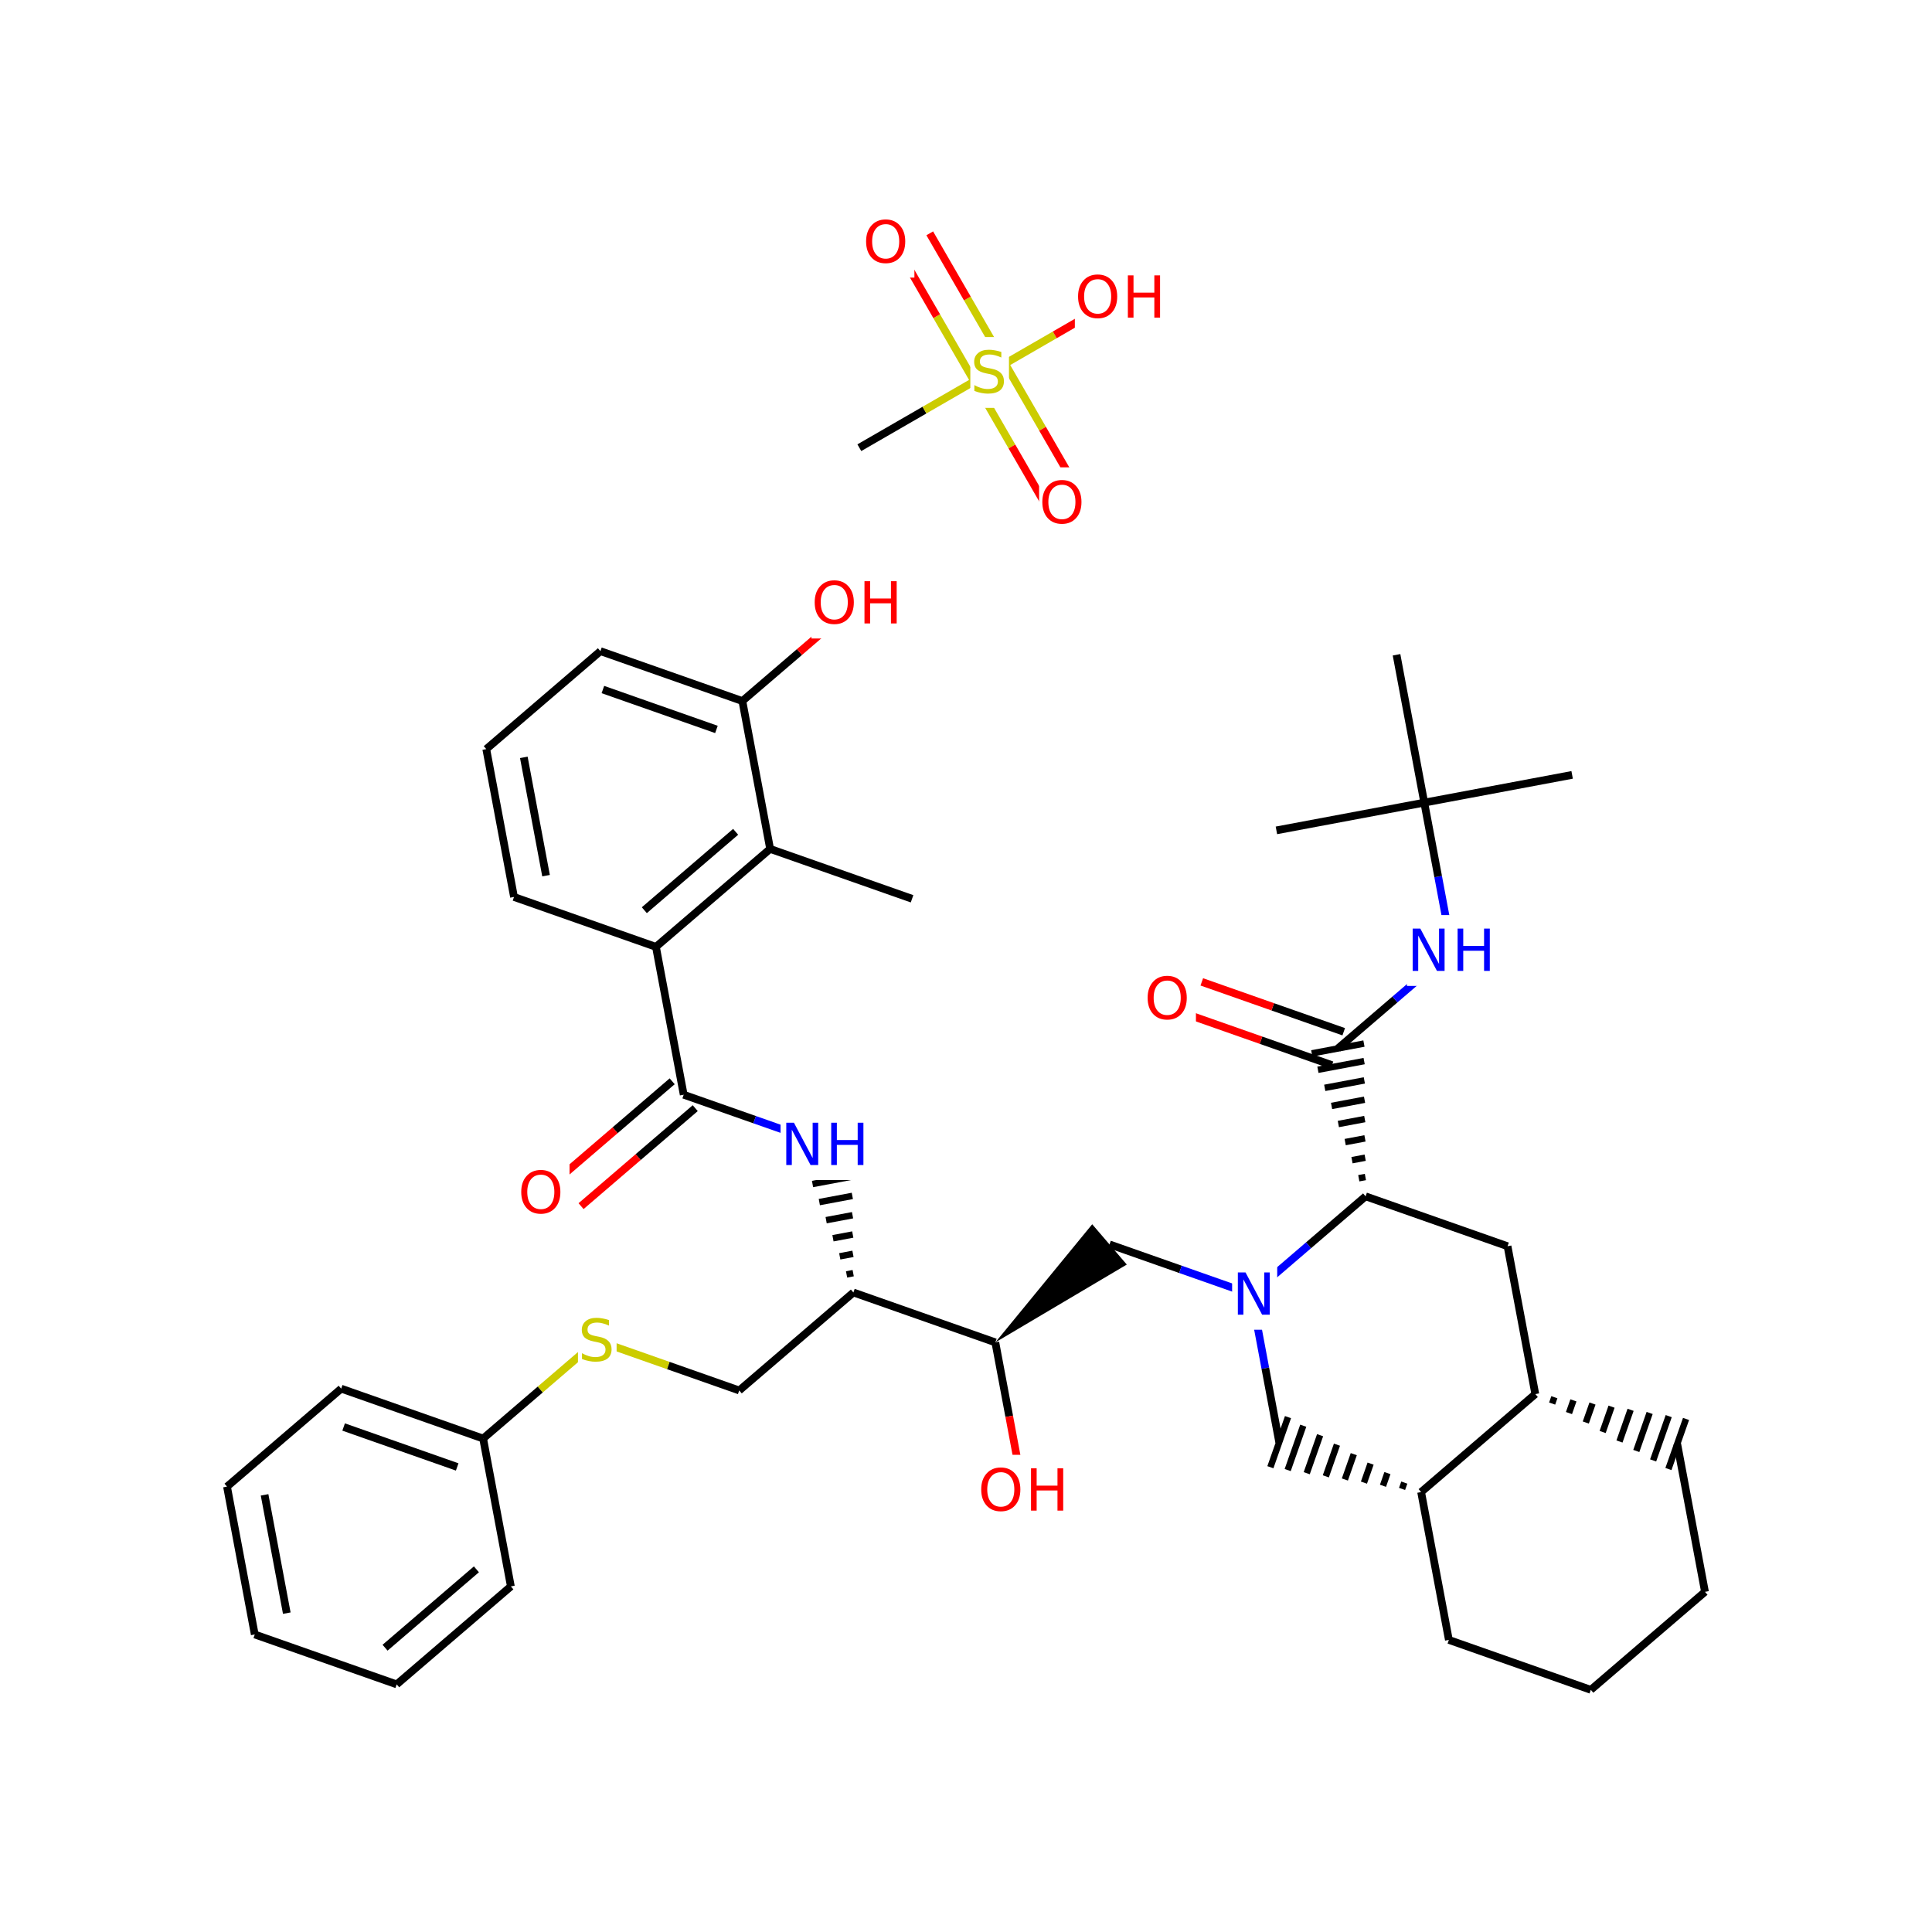 <svg xmlns="http://www.w3.org/2000/svg" xmlns:xlink="http://www.w3.org/1999/xlink" width="300pt" height="300pt" viewBox="0 0 300 300"><defs><symbol overflow="visible"><path d="M.453 1.594v-7.938h4.5v7.938zm.5-.5h3.5v-6.938h-3.5zm0 0"/></symbol><symbol overflow="visible" id="a"><path d="M3.547-5.953c-.65 0-1.164.242-1.547.72-.375.48-.563 1.13-.563 1.952 0 .835.188 1.49.563 1.967.383.48.898.72 1.547.72.644 0 1.156-.24 1.53-.72.376-.476.564-1.132.564-1.968 0-.822-.187-1.474-.562-1.954-.375-.477-.887-.72-1.53-.72zm0-.734c.914 0 1.648.312 2.203.937.55.617.828 1.438.828 2.47 0 1.042-.277 1.87-.828 2.483-.555.617-1.29.922-2.203.922-.93 0-1.668-.305-2.22-.922C.774-1.41.5-2.237.5-3.28c0-1.033.273-1.853.828-2.47.55-.625 1.29-.938 2.22-.938zm0 0"/></symbol><symbol overflow="visible" id="b"><path d="M.89-6.563h.876v2.688H5v-2.688h.89V0H5v-3.125H1.766V0H.89zm0 0"/></symbol><symbol overflow="visible" id="c"><path d="M.89-6.563H2.08l2.906 5.485v-5.484h.86V0H4.656L1.75-5.484V0H.89zm0 0"/></symbol><symbol overflow="visible" id="d"><path d="M4.813-6.344v.86c-.336-.157-.653-.27-.954-.344-.294-.082-.58-.125-.86-.125-.492 0-.867.094-1.125.28-.262.19-.39.454-.39.798 0 .293.085.512.265.656.176.15.504.267.984.36l.547.11c.658.125 1.142.352 1.454.672.32.312.485.734.485 1.265 0 .637-.216 1.122-.642 1.454-.43.325-1.055.485-1.875.485-.312 0-.648-.04-1-.11C1.36-.046 1-.147.625-.296v-.906c.352.2.703.35 1.047.453.35.105.695.156 1.03.156.5 0 .884-.097 1.157-.297.28-.196.42-.485.42-.86 0-.32-.1-.57-.296-.75-.2-.176-.523-.313-.968-.406l-.547-.11C1.81-3.148 1.33-3.36 1.03-3.64.74-3.923.595-4.313.595-4.813c0-.57.203-1.024.61-1.36.405-.344.968-.516 1.687-.516.313 0 .626.032.938.094.32.055.65.137.985.25zm0 0"/></symbol></defs><g><path fill="#fff" d="M0 0h300v300H0z"/><path d="M141.625 139.563l-22.04-7.747M119.586 131.816l-17.73 15.21M114.23 129.164l-14.18 12.172M115.273 108.855l4.313 22.96M101.855 147.027l-22.04-7.746M101.855 147.027l4.31 22.96M79.816 139.28l-4.308-22.96M84.79 135.973l-3.45-18.37M75.508 116.32l17.726-15.21M93.234 101.11l22.04 7.745M93.617 107.07l17.63 6.196M115.273 108.855l8.868-7.605" stroke-width="1.2" stroke="#000" stroke-miterlimit="10" fill="none"/><path d="M124.14 101.25l8.864-7.605" stroke-width="1.2" stroke="#f00" stroke-miterlimit="10" fill="none"/><path d="M126.004 88.145h15v11h-15zm0 0" fill="#fff"/><g fill="#f00"><use xlink:href="#a" x="126.004" y="96.808"/><use xlink:href="#b" x="133.346" y="96.808"/></g><path d="M104.375 167.902l-8.863 7.606" stroke-width="1.2" stroke="#000" stroke-miterlimit="10" fill="none"/><path d="M95.512 175.508l-8.864 7.61" stroke-width="1.2" stroke="#f00" stroke-miterlimit="10" fill="none"/><path d="M107.957 172.074l-8.867 7.606" stroke-width="1.2" stroke="#000" stroke-miterlimit="10" fill="none"/><path d="M99.09 179.68l-8.863 7.61" stroke-width="1.2" stroke="#f00" stroke-miterlimit="10" fill="none"/><path d="M106.164 169.988l11.02 3.875" stroke-width="1.2" stroke="#000" stroke-miterlimit="10" fill="none"/><path d="M117.184 173.863l11.02 3.875" stroke-width="1.2" stroke="#00f" stroke-miterlimit="10" fill="none"/><path d="M80.438 179.703h8v11h-8zm0 0" fill="#fff"/><use xlink:href="#a" x="80.438" y="188.366" fill="#f00"/><path d="M132.516 200.695m-.032-3l-1.027.196m.992-3.195l-2.052.387m2.02-3.387l-3.074.578m3.04-3.574l-4.1.77m4.068-3.77l-5.125.96m5.093-3.96l-6.148 1.152m6.113-4.153l-7.172 1.343m7.145-4.066l-8.106 1.52" stroke="#000" stroke-miterlimit="10" fill="none"/><path d="M121.203 172.238h14v11h-14zm0 0" fill="#fff"/><g fill="#00f"><use xlink:href="#c" x="121.203" y="180.901"/><use xlink:href="#b" x="128.181" y="180.901"/></g><path d="M132.516 200.695l-17.73 15.215M132.516 200.695l22.04 7.75M114.785 215.91l-11.02-3.875" stroke-width="1.2" stroke="#000" stroke-miterlimit="10" fill="none"/><path d="M103.766 212.035l-11.02-3.875M92.746 208.16l-8.863 7.61" stroke-width="1.2" stroke="#cc0" stroke-miterlimit="10" fill="none"/><path d="M83.883 215.77l-8.863 7.605" stroke-width="1.2" stroke="#000" stroke-miterlimit="10" fill="none"/><path d="M89.746 202.66h6v11h-6zm0 0" fill="#fff"/><use xlink:href="#d" x="89.746" y="211.323" fill="#cc0"/><path d="M75.02 223.375l-22.04-7.746M70.992 227.785l-17.633-6.2M79.328 246.336l-4.308-22.96M52.98 215.63l-17.73 15.21M35.25 230.84l4.31 22.96M41.082 232.12l3.45 18.368M39.56 253.8l22.038 7.747M61.598 261.547l17.73-15.21M59.793 255.855l14.184-12.17" stroke-width="1.2" stroke="#000" stroke-miterlimit="10" fill="none"/><path d="M154.555 208.445l20.414-12.086-5.372-6.258zm0 0"/><path d="M154.555 208.445l2.156 11.48" stroke-width="1.2" stroke="#000" stroke-miterlimit="10" fill="none"/><path d="M156.71 219.926l2.153 11.476" stroke-width="1.2" stroke="#f00" stroke-miterlimit="10" fill="none"/><path d="M172.285 193.23l11.02 3.875" stroke-width="1.2" stroke="#000" stroke-miterlimit="10" fill="none"/><path d="M183.305 197.105l11.02 3.875M194.324 200.98l2.153 11.477" stroke-width="1.2" stroke="#00f" stroke-miterlimit="10" fill="none"/><path d="M196.477 212.457l2.156 11.48M212.05 185.766l-8.863 7.605" stroke-width="1.2" stroke="#000" stroke-miterlimit="10" fill="none"/><path d="M203.188 193.37l-8.864 7.61" stroke-width="1.2" stroke="#00f" stroke-miterlimit="10" fill="none"/><path d="M191.324 195.48h7v11h-7zm0 0" fill="#fff"/><use xlink:href="#c" x="191.324" y="204.144" fill="#00f"/><path d="M220.672 231.688m-2.613-1.473l-.35.984m-2.27-2.458l-.69 1.97m-1.922-3.442l-1.035 2.953m-1.578-4.422l-1.383 3.934m-1.23-5.406l-1.73 4.918m-.888-6.39l-2.074 5.902m-.54-7.375l-2.417 6.887m.047-8.22l-2.734 7.778" stroke="#000" stroke-miterlimit="10" fill="none"/><path d="M220.672 231.688l4.308 22.957M238.402 216.473l-17.73 15.214M224.98 254.645l22.04 7.75M247.02 262.395l17.73-15.215M264.75 247.18l-4.31-22.96" stroke-width="1.2" stroke="#000" stroke-miterlimit="10" fill="none"/><path d="M238.402 216.473m2.614 1.472l.343-.984m2.27 2.458l.69-1.97m1.922 3.44l1.04-2.95m1.577 4.42l1.382-3.932m1.23 5.406l1.727-4.918m.886 6.39l2.074-5.902m.54 7.37l2.42-6.88m-.046 8.217l2.735-7.778" stroke="#000" stroke-miterlimit="10" fill="none"/><path d="M238.402 216.473l-4.312-22.96M234.09 193.512l-22.04-7.746" stroke-width="1.2" stroke="#000" stroke-miterlimit="10" fill="none"/><path d="M212.05 185.766m-.03-3l-1.028.19m.992-3.19l-2.047.386m2.016-3.386l-3.074.578m3.042-3.578l-4.102.77m4.067-3.77l-5.12.964m5.088-3.964l-6.148 1.156m6.117-4.156l-7.176 1.347m7.145-4.066l-8.102 1.52" stroke="#000" stroke-miterlimit="10" fill="none"/><path d="M208.652 160.21l-11.02-3.87" stroke-width="1.2" stroke="#000" stroke-miterlimit="10" fill="none"/><path d="M197.633 156.34l-11.02-3.875" stroke-width="1.2" stroke="#f00" stroke-miterlimit="10" fill="none"/><path d="M206.828 165.398l-11.02-3.875" stroke-width="1.2" stroke="#000" stroke-miterlimit="10" fill="none"/><path d="M195.81 161.523l-11.02-3.87" stroke-width="1.2" stroke="#f00" stroke-miterlimit="10" fill="none"/><path d="M207.742 162.805l8.863-7.606" stroke-width="1.2" stroke="#000" stroke-miterlimit="10" fill="none"/><path d="M216.605 155.2l8.864-7.606" stroke-width="1.2" stroke="#00f" stroke-miterlimit="10" fill="none"/><path d="M177.703 149.56h8v11h-8zm0 0" fill="#fff"/><use xlink:href="#a" x="177.703" y="158.222" fill="#f00"/><path d="M225.47 147.594l-2.154-11.48" stroke-width="1.2" stroke="#00f" stroke-miterlimit="10" fill="none"/><path d="M223.316 136.113l-2.156-11.48" stroke-width="1.2" stroke="#000" stroke-miterlimit="10" fill="none"/><path d="M218.47 142.094h14v11h-14zm0 0" fill="#fff"/><g fill="#00f"><use xlink:href="#c" x="218.469" y="150.757"/><use xlink:href="#b" x="225.446" y="150.757"/></g><path d="M221.16 124.633l22.96-4.31M221.16 124.633l-22.96 4.308M221.16 124.633l-4.308-22.96" stroke-width="1.2" stroke="#000" stroke-miterlimit="10" fill="none"/><path d="M151.863 225.902h15v11h-15zm0 0" fill="#fff"/><g fill="#f00"><use xlink:href="#a" x="151.863" y="234.565"/><use xlink:href="#b" x="159.205" y="234.565"/></g><path d="M133.438 69.52l10.117-5.84" stroke-width="1.2" stroke="#000" stroke-miterlimit="10" fill="none"/><path d="M143.555 63.68l10.117-5.844M151.29 59.21l5.84 10.118" stroke-width="1.2" stroke="#cc0" stroke-miterlimit="10" fill="none"/><path d="M157.13 69.328l5.84 10.117" stroke-width="1.2" stroke="#f00" stroke-miterlimit="10" fill="none"/><path d="M156.05 56.465l5.84 10.113" stroke-width="1.2" stroke="#cc0" stroke-miterlimit="10" fill="none"/><path d="M161.89 66.578l5.84 10.117" stroke-width="1.2" stroke="#f00" stroke-miterlimit="10" fill="none"/><path d="M156.05 56.465l-5.84-10.117" stroke-width="1.2" stroke="#cc0" stroke-miterlimit="10" fill="none"/><path d="M150.21 46.348l-5.84-10.118" stroke-width="1.2" stroke="#f00" stroke-miterlimit="10" fill="none"/><path d="M151.29 59.21L145.45 49.1" stroke-width="1.2" stroke="#cc0" stroke-miterlimit="10" fill="none"/><path d="M145.45 49.098l-5.84-10.118" stroke-width="1.2" stroke="#f00" stroke-miterlimit="10" fill="none"/><path d="M153.672 57.836l10.113-5.84" stroke-width="1.2" stroke="#cc0" stroke-miterlimit="10" fill="none"/><path d="M163.785 51.996l10.117-5.84" stroke-width="1.2" stroke="#f00" stroke-miterlimit="10" fill="none"/><path d="M150.672 52.336h6v11h-6zm0 0" fill="#fff"/><use xlink:href="#d" x="150.672" y="60.999" fill="#cc0"/><path d="M161.352 72.57h8v11h-8zm0 0" fill="#fff"/><use xlink:href="#a" x="161.352" y="81.233" fill="#f00"/><path d="M133.988 32.105h8v11h-8zm0 0" fill="#fff"/><use xlink:href="#a" x="133.988" y="40.769" fill="#f00"/><path d="M166.902 40.656h15v11h-15zm0 0" fill="#fff"/><g fill="#f00"><use xlink:href="#a" x="166.902" y="49.319"/><use xlink:href="#b" x="174.244" y="49.319"/></g></g></svg>